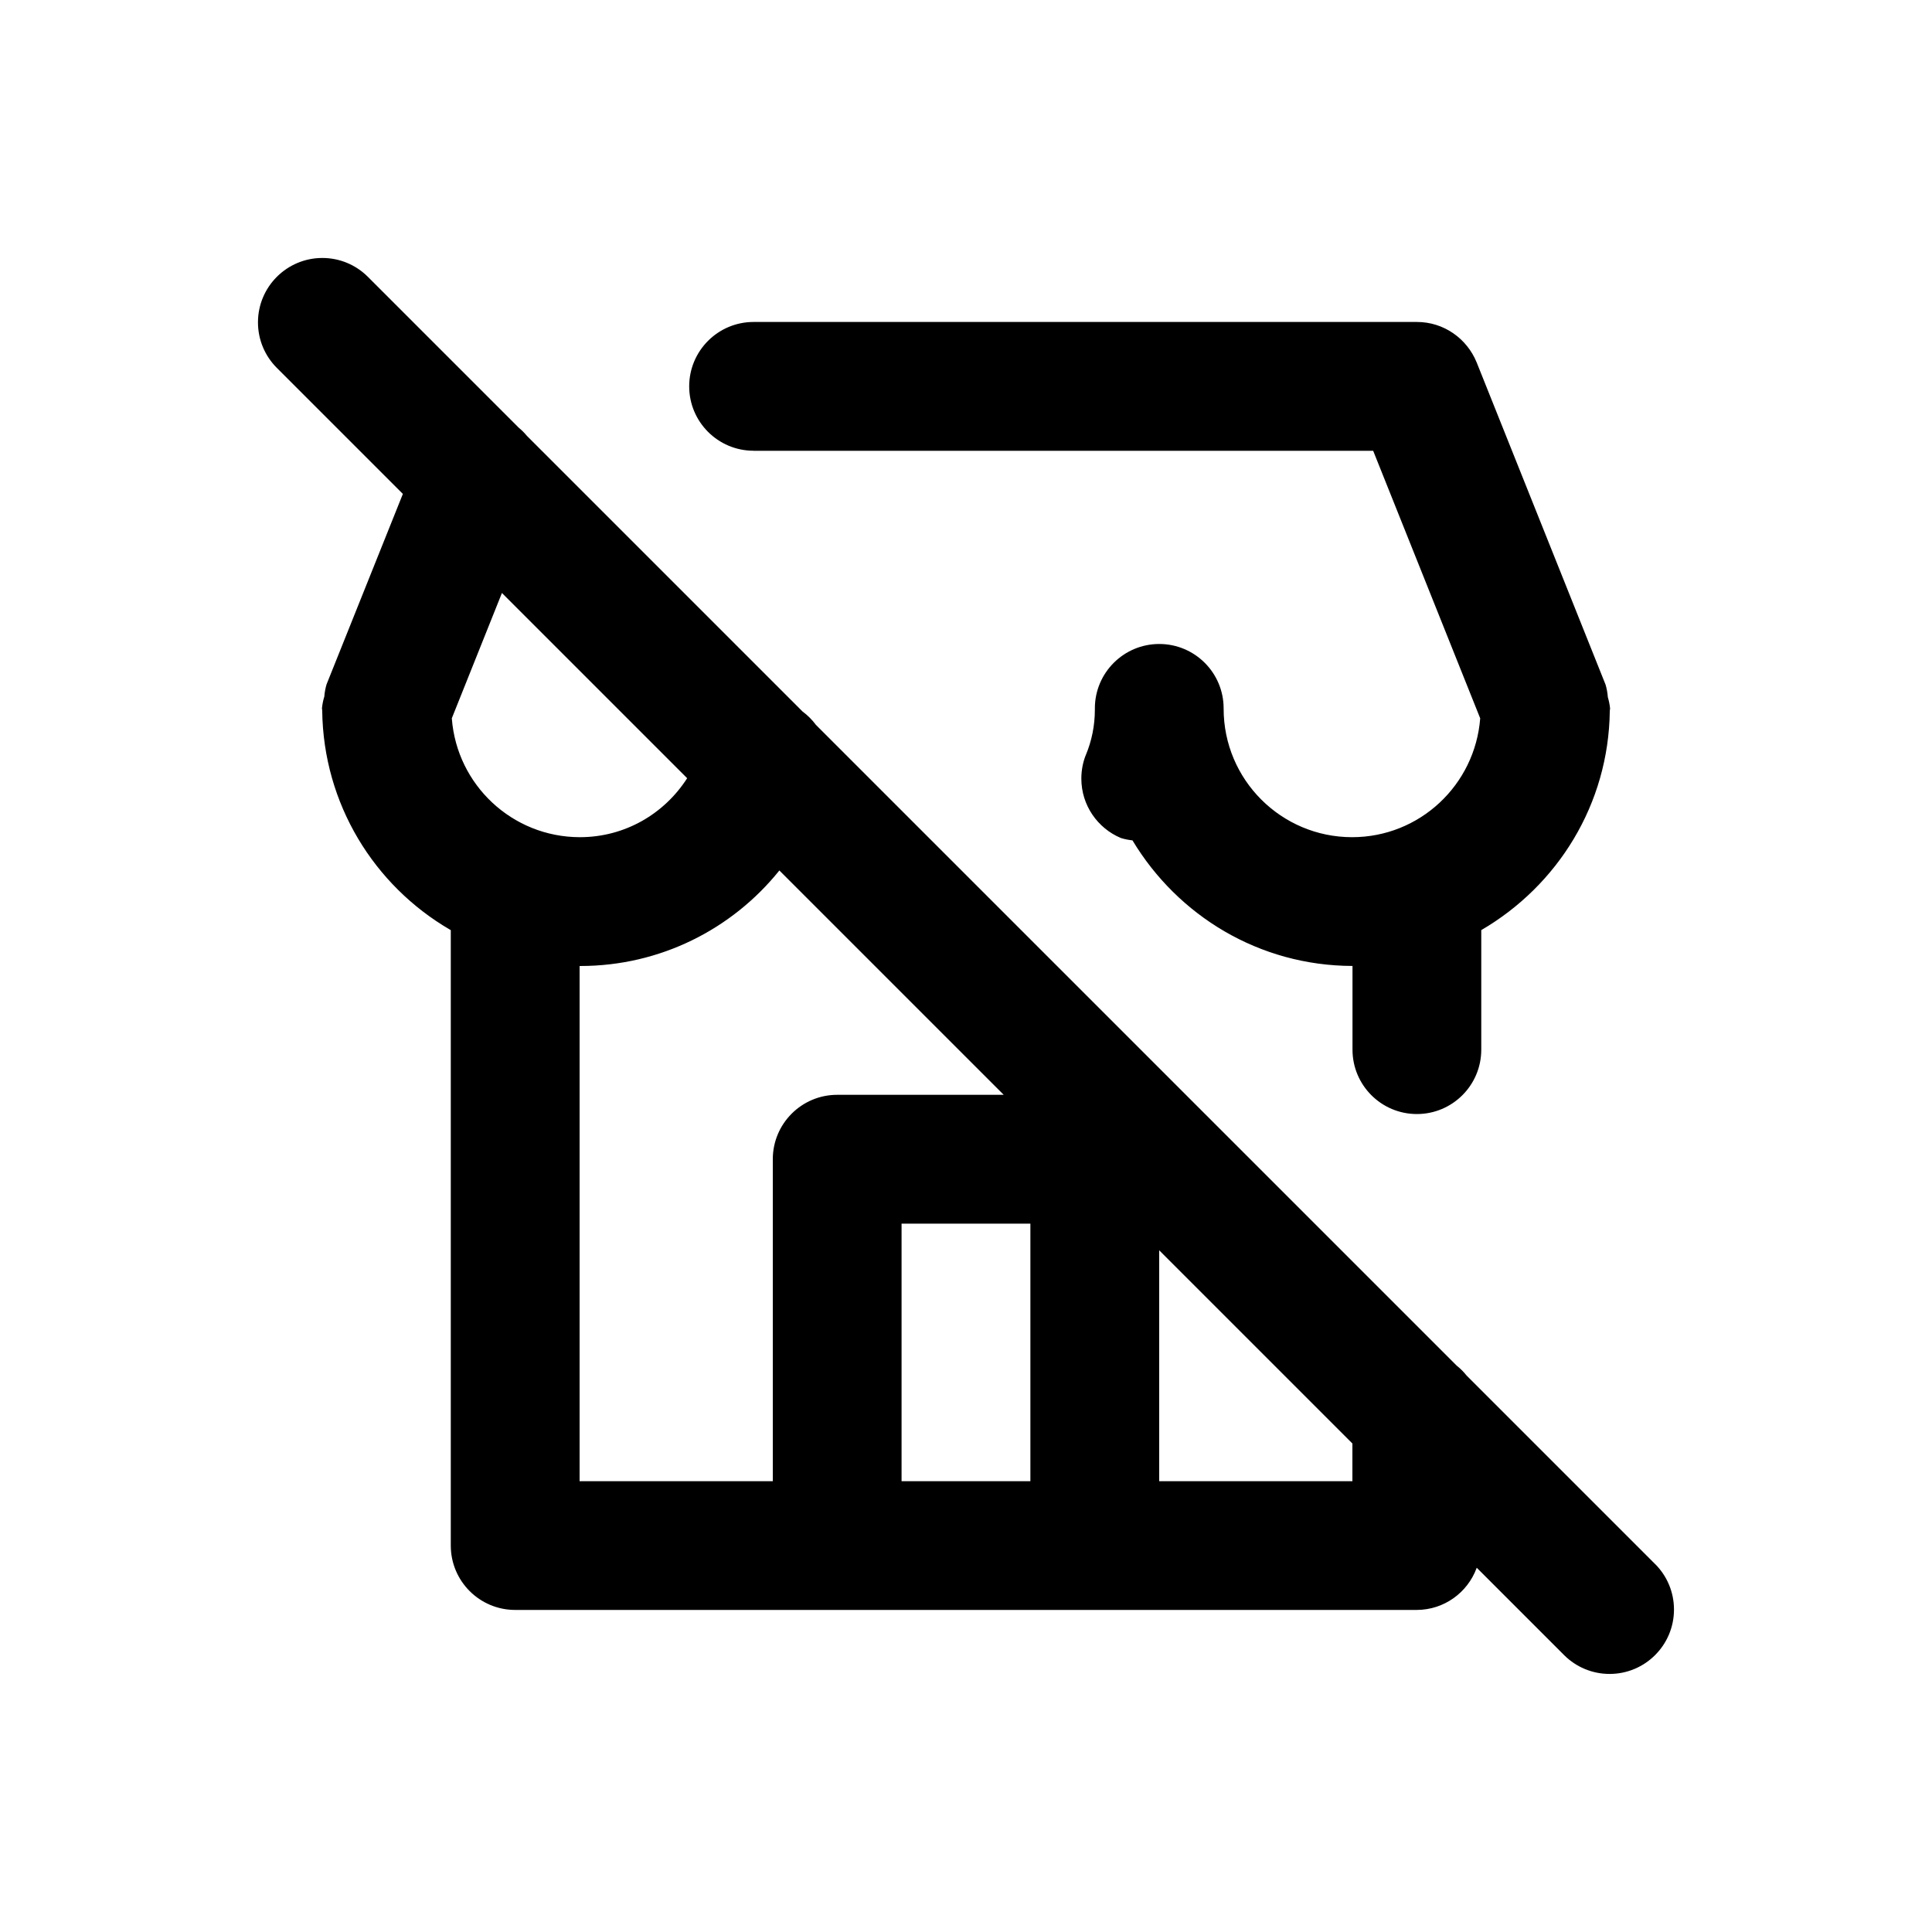 <!-- Generated by IcoMoon.io -->
<svg version="1.1" xmlns="http://www.w3.org/2000/svg" width="40" height="40" viewBox="0 0 40 40">
<title>store-slash</title>
<path d="M15.6 9.333h12.83l2.216 5.539c-0.107 1.381-1.254 2.461-2.652 2.461-1.469 0-2.66-1.191-2.66-2.66 0-0.002 0-0.004 0-0.007v0c0-0.736-0.597-1.333-1.333-1.333s-1.333 0.597-1.333 1.333v0c0 0.008 0 0.018 0 0.028 0 0.33-0.066 0.646-0.185 0.933l0.006-0.016c-0.064 0.15-0.101 0.325-0.101 0.509 0 0.553 0.337 1.027 0.816 1.229l0.009 0.003c0.067 0.021 0.146 0.037 0.227 0.046l0.006 0c0.941 1.564 2.627 2.596 4.555 2.601h0.001v1.733c0 0.736 0.597 1.333 1.333 1.333s1.333-0.597 1.333-1.333v0-2.475c1.584-0.924 2.637-2.606 2.661-4.536l0-0.003c0.001-0.012 0.004-0.024 0.004-0.037l0.002-0.015c-0.009-0.085-0.026-0.163-0.048-0.237l0.002 0.009c-0.007-0.098-0.025-0.189-0.051-0.276l0.002 0.009-2.667-6.667c-0.202-0.495-0.68-0.838-1.238-0.838h-13.733c-0.736 0-1.333 0.597-1.333 1.333s0.597 1.333 1.333 1.333v0zM34.276 32.391l-3.911-3.911c-0.061-0.077-0.128-0.144-0.202-0.203l-0.003-0.002-13.267-13.267c-0.079-0.106-0.169-0.197-0.272-0.273l-0.003-0.002-5.709-5.709c-0.052-0.063-0.108-0.119-0.169-0.169l-0.002-0.002-3.13-3.13c-0.24-0.236-0.57-0.382-0.934-0.382-0.736 0-1.333 0.597-1.333 1.333 0 0.364 0.146 0.694 0.382 0.934l2.618 2.618-1.58 3.943c-0.022 0.073-0.039 0.159-0.046 0.247l-0 0.005c-0.023 0.071-0.040 0.154-0.049 0.239l-0 0.005 0.002 0.015 0.003 0.033c0.023 1.935 1.077 3.618 2.637 4.53l0.025 0.014v12.742c0 0.736 0.597 1.333 1.333 1.333v0h18.667c0.568-0.002 1.051-0.361 1.238-0.865l0.003-0.009 1.817 1.817c0.24 0.236 0.57 0.382 0.934 0.382 0.736 0 1.333-0.597 1.333-1.333 0-0.364-0.146-0.694-0.382-0.934l0 0zM9.354 14.872l1.038-2.595 3.835 3.835c-0.474 0.739-1.291 1.221-2.221 1.221-0.002 0-0.004 0-0.006 0h0c-1.396-0.004-2.539-1.083-2.645-2.453l-0.001-0.009zM16 24v6.667h-4v-10.667c0.004 0 0.009 0 0.013 0 1.663 0 3.146-0.768 4.115-1.968l0.008-0.010 4.645 4.645h-3.448c-0.736 0-1.333 0.597-1.333 1.333v0zM21.333 30.667h-2.667v-5.333h2.667zM28 30.667h-4v-4.781l4 4z"></path>
</svg>
